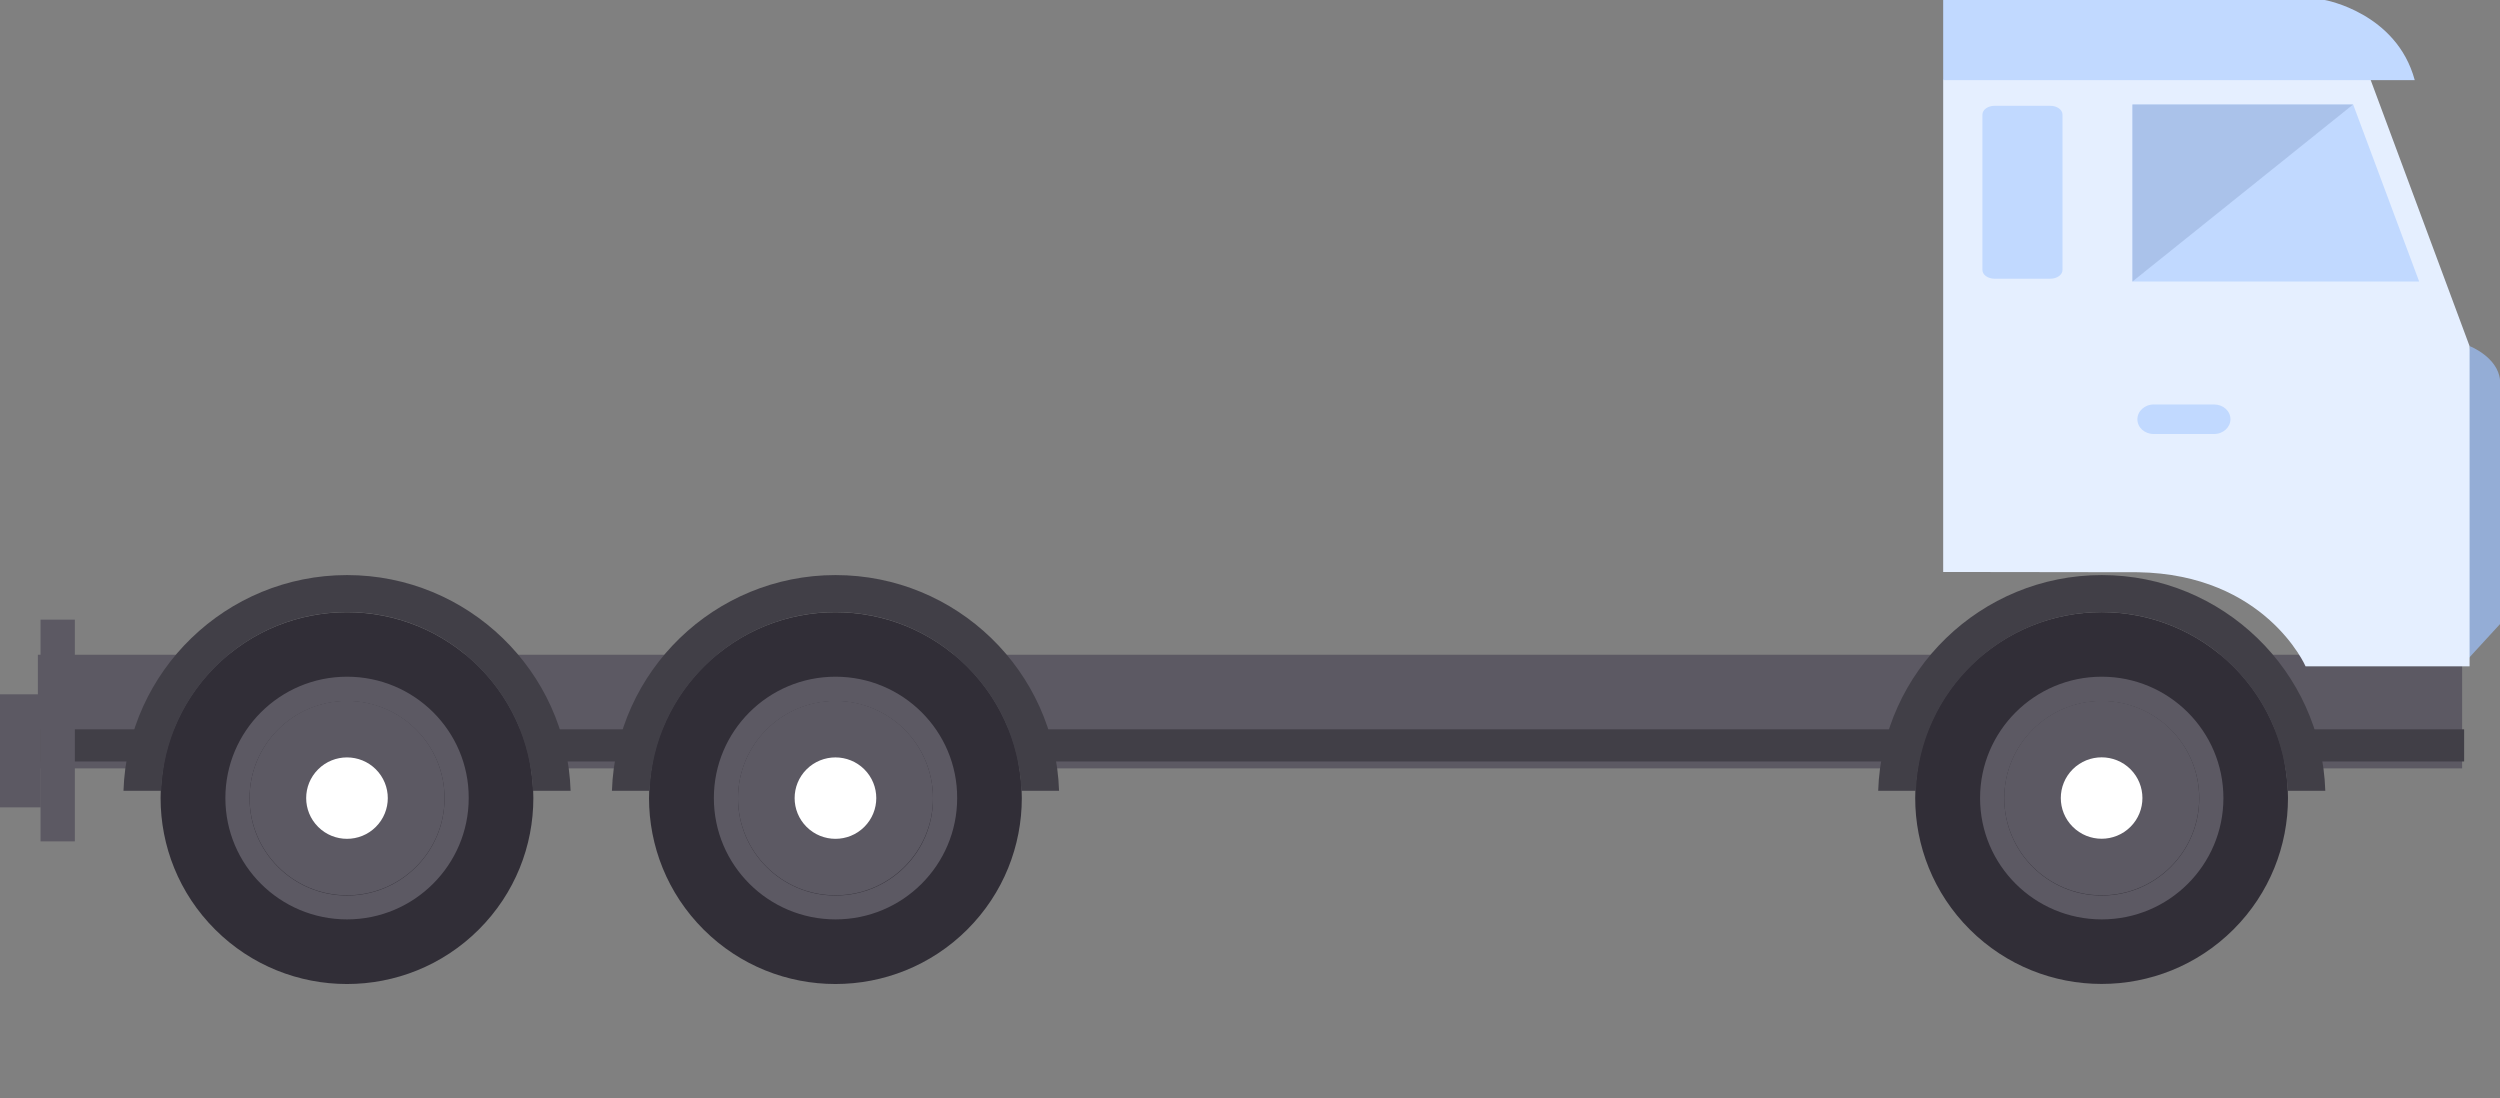<svg width="66" height="29" viewBox="0 0 66 29" fill="none" xmlns="http://www.w3.org/2000/svg">
<rect x="0" y="0" width="66" height="29" fill="#808080" stroke="none"/>
<path d="M65.204 9.139C65.204 9.139 65.938 9.426 66 10.028V16.476L65.183 17.366L63.715 15.511L65.204 9.139Z" fill="#94ADD6"/>
<path d="M65 17.285H1V20.285H65V17.285Z" fill="#5C5963"/>
<path d="M65.053 19.254H1.07V20.103H65.053V19.254Z" fill="#413F47"/>
<path d="M1.976 16.359H1.07V22.212H1.976V16.359Z" fill="#5C5963"/>
<path d="M62.582 2.102H51.3V15.1L56.44 15.107C59.81 15.161 60.867 17.591 60.867 17.591H65.197V9.138L62.582 2.102Z" fill="#E5EFFF"/>
<path d="M56.296 7.433H63.866L62.123 2.758H56.296V7.433Z" fill="#C1D9FF"/>
<path d="M51.3 2.115H63.749C63.269 0.335 61.374 0 61.374 0H51.3V2.115Z" fill="#C1D9FF"/>
<path d="M58.962 24.539C60.883 22.622 60.883 19.515 58.962 17.598C57.04 15.682 53.925 15.682 52.003 17.598C50.081 19.515 50.081 22.622 52.003 24.539C53.925 26.455 57.04 26.455 58.962 24.539Z" fill="#312E37"/>
<path d="M55.486 17.865C53.709 17.865 52.274 19.303 52.274 21.069C52.274 22.841 53.716 24.272 55.486 24.272C57.264 24.272 58.698 22.834 58.698 21.069C58.698 19.303 57.257 17.865 55.486 17.865ZM55.486 23.642C54.066 23.642 52.913 22.492 52.913 21.075C52.913 19.659 54.066 18.509 55.486 18.509C56.907 18.509 58.06 19.659 58.06 21.075C58.06 22.492 56.907 23.642 55.486 23.642Z" fill="#5C5963"/>
<path d="M55.486 23.636C56.907 23.636 58.059 22.486 58.059 21.069C58.059 19.651 56.907 18.502 55.486 18.502C54.064 18.502 52.912 19.651 52.912 21.069C52.912 22.486 54.064 23.636 55.486 23.636Z" fill="#5C5963"/>
<path d="M56.245 21.828C56.665 21.409 56.665 20.728 56.245 20.308C55.824 19.889 55.142 19.889 54.721 20.308C54.3 20.728 54.3 21.409 54.721 21.828C55.142 22.248 55.824 22.248 56.245 21.828Z" fill="white"/>
<path d="M25.535 24.541C27.456 22.624 27.456 19.517 25.535 17.6C23.613 15.684 20.498 15.684 18.576 17.6C16.654 19.517 16.654 22.624 18.576 24.541C20.498 26.457 23.613 26.457 25.535 24.541Z" fill="#312E37"/>
<path d="M22.058 17.865C20.28 17.865 18.846 19.303 18.846 21.069C18.846 22.841 20.287 24.272 22.058 24.272C23.835 24.272 25.269 22.834 25.269 21.069C25.276 19.303 23.835 17.865 22.058 17.865ZM22.058 23.642C20.637 23.642 19.484 22.492 19.484 21.075C19.484 19.659 20.637 18.509 22.058 18.509C23.478 18.509 24.631 19.659 24.631 21.075C24.638 22.492 23.485 23.642 22.058 23.642Z" fill="#5C5963"/>
<path d="M22.057 23.636C23.478 23.636 24.631 22.486 24.631 21.069C24.631 19.651 23.478 18.502 22.057 18.502C20.636 18.502 19.483 19.651 19.483 21.069C19.483 22.486 20.636 23.636 22.057 23.636Z" fill="#5C5963"/>
<path d="M22.818 21.83C23.239 21.41 23.239 20.73 22.818 20.31C22.397 19.891 21.715 19.891 21.294 20.31C20.873 20.73 20.873 21.41 21.294 21.83C21.715 22.25 22.397 22.25 22.818 21.83Z" fill="white"/>
<path d="M12.639 24.541C14.561 22.624 14.561 19.517 12.639 17.6C10.718 15.684 7.602 15.684 5.681 17.6C3.759 19.517 3.759 22.624 5.681 24.541C7.602 26.457 10.718 26.457 12.639 24.541Z" fill="#312E37"/>
<path d="M9.162 17.865C7.385 17.865 5.95 19.303 5.95 21.069C5.95 22.841 7.391 24.272 9.162 24.272C10.933 24.272 12.374 22.834 12.374 21.069C12.381 19.303 10.94 17.865 9.162 17.865ZM9.162 23.642C7.741 23.642 6.588 22.492 6.588 21.075C6.588 19.659 7.741 18.509 9.162 18.509C10.583 18.509 11.736 19.659 11.736 21.075C11.736 22.492 10.583 23.642 9.162 23.642Z" fill="#5C5963"/>
<path d="M9.162 23.636C10.584 23.636 11.736 22.486 11.736 21.069C11.736 19.651 10.584 18.502 9.162 18.502C7.741 18.502 6.589 19.651 6.589 21.069C6.589 22.486 7.741 23.636 9.162 23.636Z" fill="#5C5963"/>
<path d="M9.922 21.83C10.343 21.41 10.343 20.73 9.922 20.31C9.502 19.891 8.819 19.891 8.399 20.31C7.978 20.73 7.978 21.41 8.399 21.83C8.819 22.25 9.502 22.25 9.922 21.83Z" fill="white"/>
<path d="M55.486 15.182C52.295 15.182 49.687 17.721 49.584 20.877H50.579C50.682 18.262 52.844 16.16 55.486 16.16C58.135 16.16 60.29 18.255 60.393 20.877H61.388C61.285 17.721 58.677 15.182 55.486 15.182Z" fill="#413F47"/>
<path d="M22.057 15.182C18.866 15.182 16.258 17.721 16.155 20.877H17.15C17.253 18.262 19.415 16.16 22.057 16.16C24.7 16.16 26.861 18.255 26.964 20.877H27.959C27.856 17.721 25.255 15.182 22.057 15.182Z" fill="#413F47"/>
<path d="M9.162 15.182C5.971 15.182 3.363 17.721 3.26 20.877H4.255C4.358 18.255 6.513 16.16 9.162 16.16C11.811 16.16 13.966 18.255 14.069 20.877H15.064C14.961 17.721 12.353 15.182 9.162 15.182Z" fill="#413F47"/>
<path opacity="0.5" d="M56.296 2.758V7.433L62.123 2.758H56.296Z" fill="#94ADD6"/>
<path d="M58.884 11.068C58.884 10.849 58.691 10.678 58.451 10.678H56.859C56.619 10.678 56.427 10.856 56.427 11.068C56.427 11.287 56.619 11.458 56.859 11.458H58.451C58.691 11.458 58.884 11.28 58.884 11.068Z" fill="#C1D9FF"/>
<path d="M54.45 3.026C54.45 2.896 54.306 2.793 54.127 2.793H52.658C52.48 2.793 52.336 2.896 52.336 3.026V7.126C52.336 7.256 52.48 7.358 52.658 7.358H54.127C54.306 7.358 54.45 7.256 54.45 7.126V3.026Z" fill="#C1D9FF"/>
<path d="M1.077 18.33H0V21.314H1.077V18.33Z" fill="#5C5963"/>
</svg>
